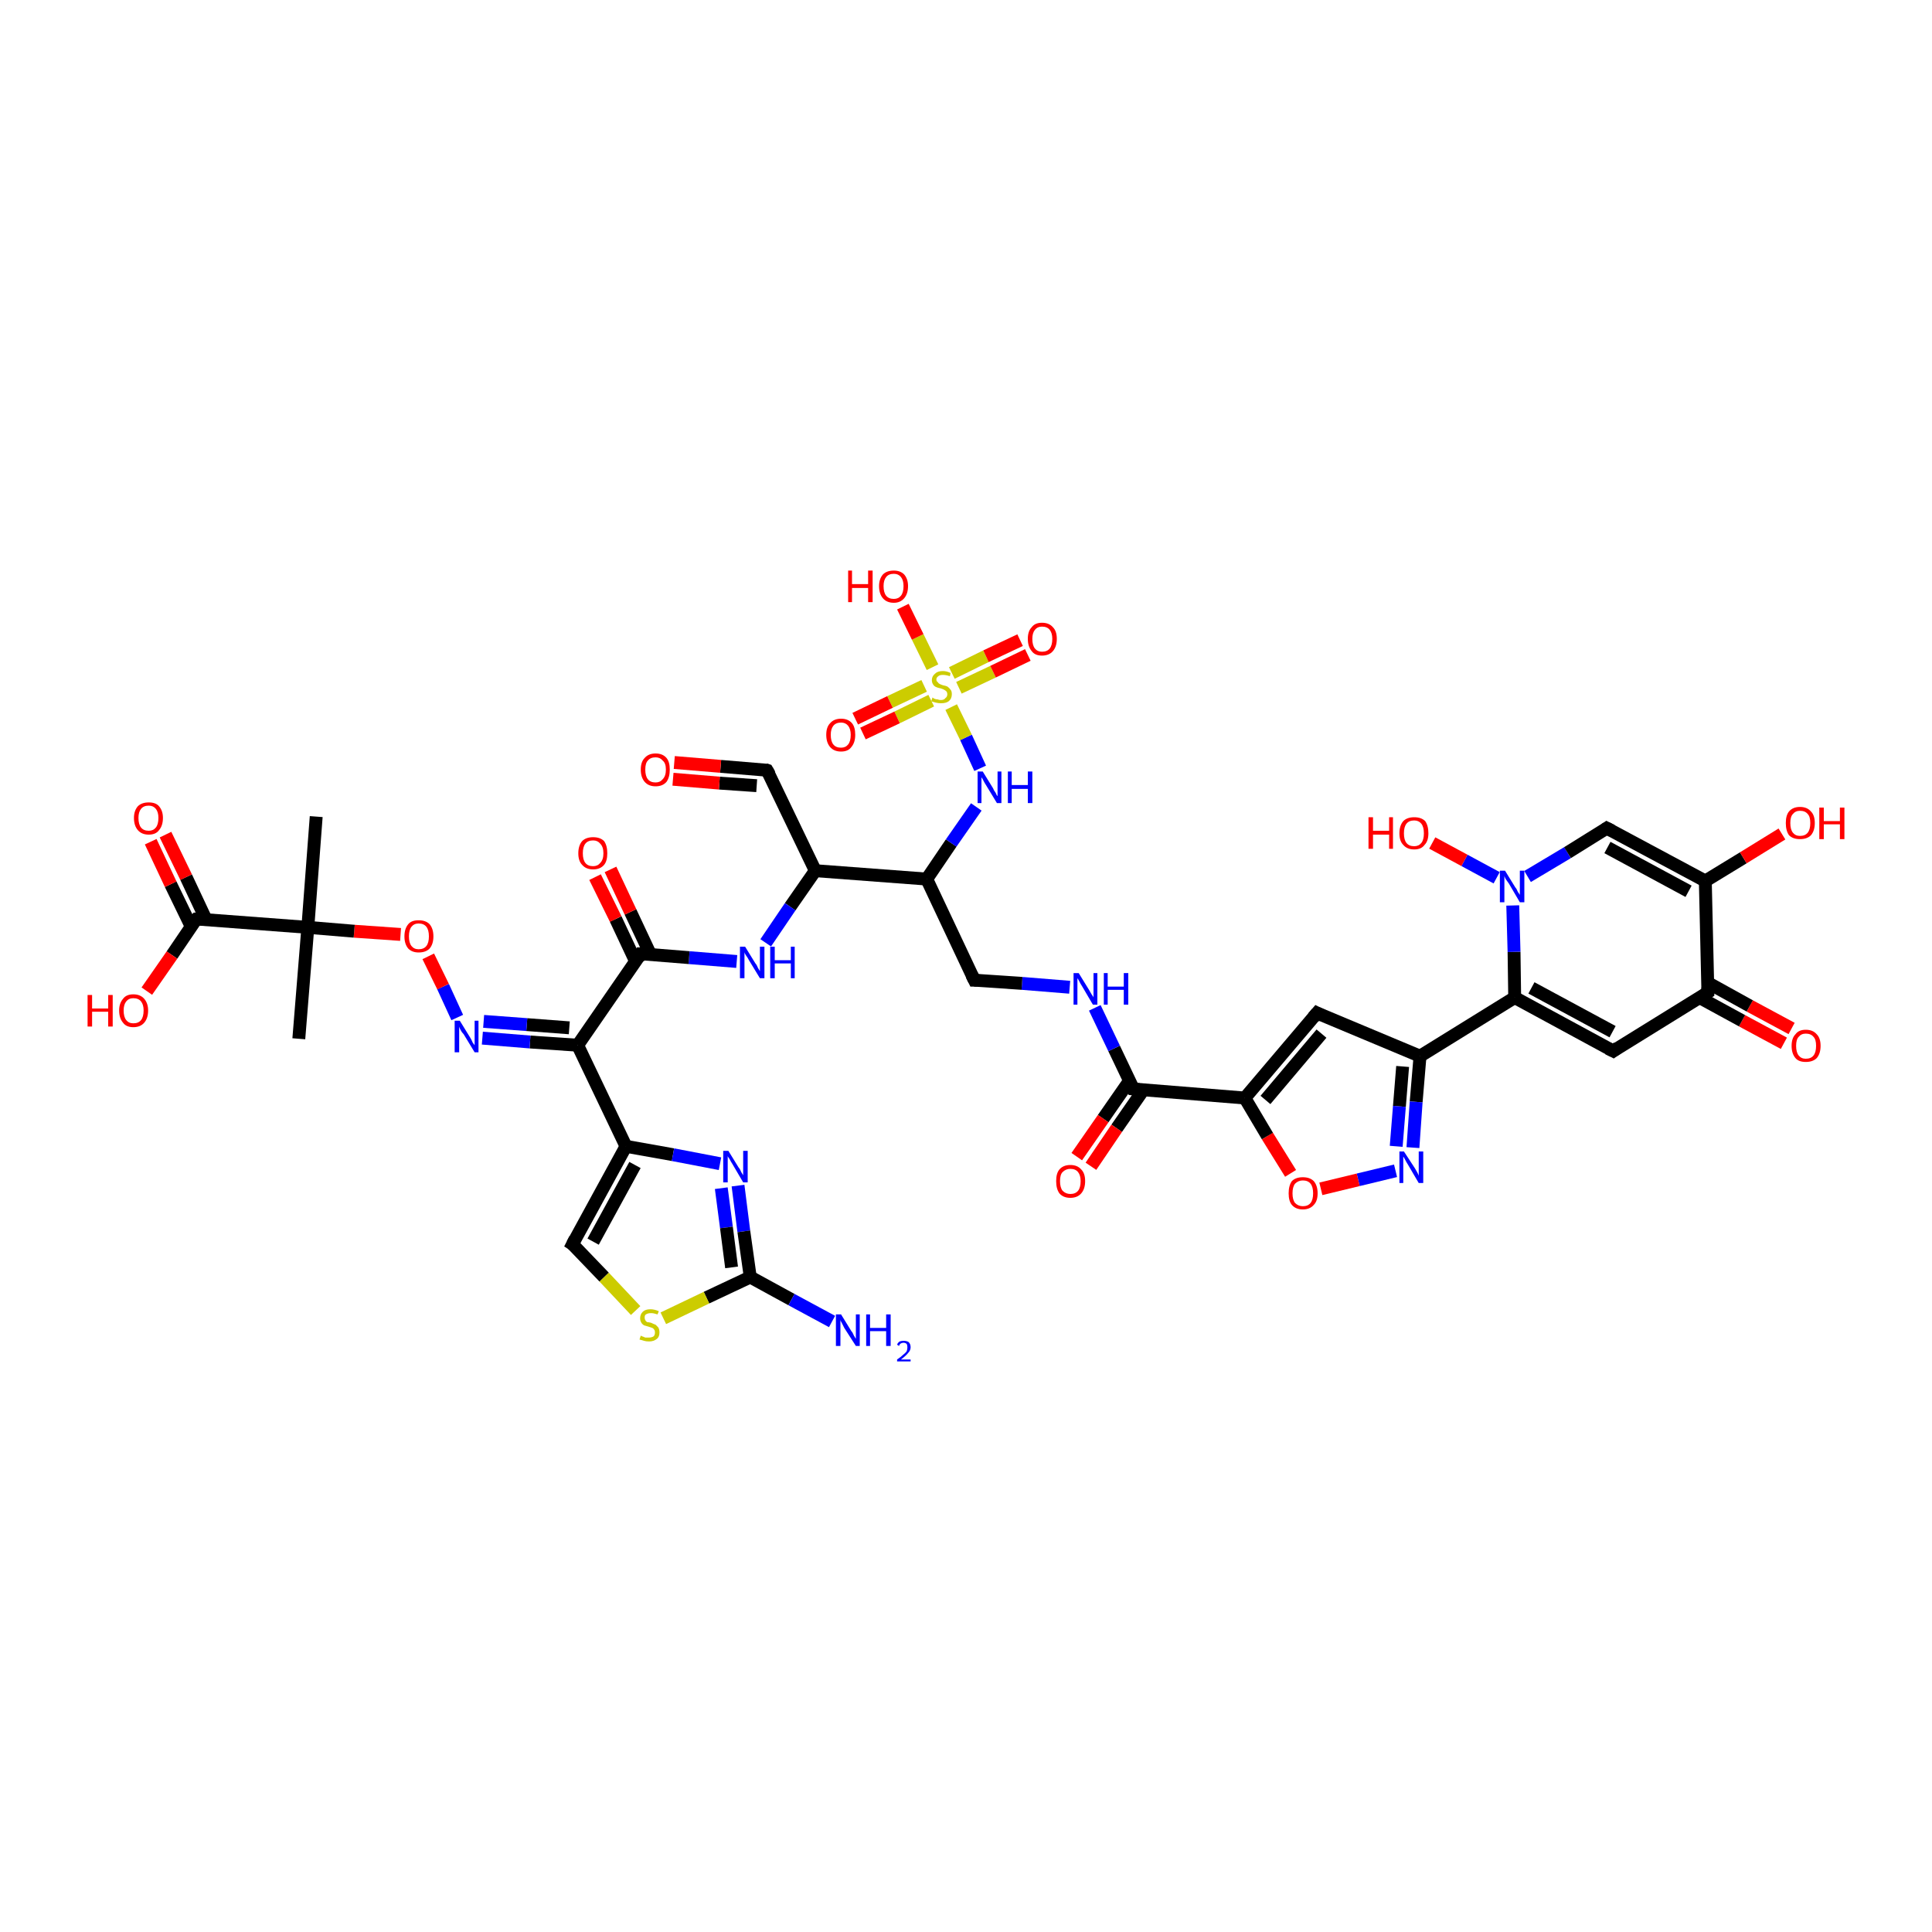 <?xml version='1.0' encoding='iso-8859-1'?>
<svg version='1.1' baseProfile='full'
              xmlns='http://www.w3.org/2000/svg'
                      xmlns:rdkit='http://www.rdkit.org/xml'
                      xmlns:xlink='http://www.w3.org/1999/xlink'
                  xml:space='preserve'
width='300px' height='300px' viewBox='0 0 300 300'>
<!-- END OF HEADER -->
<rect style='opacity:1.0;fill:#FFFFFF;stroke:none' width='300.0' height='300.0' x='0.0' y='0.0'> </rect>
<path class='bond-0 atom-0 atom-1' d='M 277.0,162.0 L 270.5,158.5' style='fill:none;fill-rule:evenodd;stroke:#FF0000;stroke-width:2.0px;stroke-linecap:butt;stroke-linejoin:miter;stroke-opacity:1' />
<path class='bond-0 atom-0 atom-1' d='M 270.5,158.5 L 263.9,154.9' style='fill:none;fill-rule:evenodd;stroke:#000000;stroke-width:2.0px;stroke-linecap:butt;stroke-linejoin:miter;stroke-opacity:1' />
<path class='bond-0 atom-0 atom-1' d='M 278.2,159.7 L 271.7,156.2' style='fill:none;fill-rule:evenodd;stroke:#FF0000;stroke-width:2.0px;stroke-linecap:butt;stroke-linejoin:miter;stroke-opacity:1' />
<path class='bond-0 atom-0 atom-1' d='M 271.7,156.2 L 265.2,152.6' style='fill:none;fill-rule:evenodd;stroke:#000000;stroke-width:2.0px;stroke-linecap:butt;stroke-linejoin:miter;stroke-opacity:1' />
<path class='bond-1 atom-1 atom-2' d='M 265.2,154.1 L 250.5,163.2' style='fill:none;fill-rule:evenodd;stroke:#000000;stroke-width:2.0px;stroke-linecap:butt;stroke-linejoin:miter;stroke-opacity:1' />
<path class='bond-2 atom-2 atom-3' d='M 250.5,163.2 L 235.2,154.9' style='fill:none;fill-rule:evenodd;stroke:#000000;stroke-width:2.0px;stroke-linecap:butt;stroke-linejoin:miter;stroke-opacity:1' />
<path class='bond-2 atom-2 atom-3' d='M 250.4,160.2 L 237.8,153.4' style='fill:none;fill-rule:evenodd;stroke:#000000;stroke-width:2.0px;stroke-linecap:butt;stroke-linejoin:miter;stroke-opacity:1' />
<path class='bond-3 atom-3 atom-4' d='M 235.2,154.9 L 235.1,147.8' style='fill:none;fill-rule:evenodd;stroke:#000000;stroke-width:2.0px;stroke-linecap:butt;stroke-linejoin:miter;stroke-opacity:1' />
<path class='bond-3 atom-3 atom-4' d='M 235.1,147.8 L 234.9,140.6' style='fill:none;fill-rule:evenodd;stroke:#0000FF;stroke-width:2.0px;stroke-linecap:butt;stroke-linejoin:miter;stroke-opacity:1' />
<path class='bond-4 atom-4 atom-5' d='M 232.4,136.3 L 227.4,133.6' style='fill:none;fill-rule:evenodd;stroke:#0000FF;stroke-width:2.0px;stroke-linecap:butt;stroke-linejoin:miter;stroke-opacity:1' />
<path class='bond-4 atom-4 atom-5' d='M 227.4,133.6 L 222.4,130.9' style='fill:none;fill-rule:evenodd;stroke:#FF0000;stroke-width:2.0px;stroke-linecap:butt;stroke-linejoin:miter;stroke-opacity:1' />
<path class='bond-5 atom-4 atom-6' d='M 237.2,136.1 L 243.4,132.4' style='fill:none;fill-rule:evenodd;stroke:#0000FF;stroke-width:2.0px;stroke-linecap:butt;stroke-linejoin:miter;stroke-opacity:1' />
<path class='bond-5 atom-4 atom-6' d='M 243.4,132.4 L 249.5,128.6' style='fill:none;fill-rule:evenodd;stroke:#000000;stroke-width:2.0px;stroke-linecap:butt;stroke-linejoin:miter;stroke-opacity:1' />
<path class='bond-6 atom-6 atom-7' d='M 249.5,128.6 L 264.8,136.8' style='fill:none;fill-rule:evenodd;stroke:#000000;stroke-width:2.0px;stroke-linecap:butt;stroke-linejoin:miter;stroke-opacity:1' />
<path class='bond-6 atom-6 atom-7' d='M 249.6,131.6 L 262.2,138.4' style='fill:none;fill-rule:evenodd;stroke:#000000;stroke-width:2.0px;stroke-linecap:butt;stroke-linejoin:miter;stroke-opacity:1' />
<path class='bond-7 atom-7 atom-8' d='M 264.8,136.8 L 270.7,133.2' style='fill:none;fill-rule:evenodd;stroke:#000000;stroke-width:2.0px;stroke-linecap:butt;stroke-linejoin:miter;stroke-opacity:1' />
<path class='bond-7 atom-7 atom-8' d='M 270.7,133.2 L 276.7,129.5' style='fill:none;fill-rule:evenodd;stroke:#FF0000;stroke-width:2.0px;stroke-linecap:butt;stroke-linejoin:miter;stroke-opacity:1' />
<path class='bond-8 atom-3 atom-9' d='M 235.2,154.9 L 220.5,164.0' style='fill:none;fill-rule:evenodd;stroke:#000000;stroke-width:2.0px;stroke-linecap:butt;stroke-linejoin:miter;stroke-opacity:1' />
<path class='bond-9 atom-9 atom-10' d='M 220.5,164.0 L 219.9,171.1' style='fill:none;fill-rule:evenodd;stroke:#000000;stroke-width:2.0px;stroke-linecap:butt;stroke-linejoin:miter;stroke-opacity:1' />
<path class='bond-9 atom-9 atom-10' d='M 219.9,171.1 L 219.4,178.2' style='fill:none;fill-rule:evenodd;stroke:#0000FF;stroke-width:2.0px;stroke-linecap:butt;stroke-linejoin:miter;stroke-opacity:1' />
<path class='bond-9 atom-9 atom-10' d='M 217.8,165.6 L 217.3,171.8' style='fill:none;fill-rule:evenodd;stroke:#000000;stroke-width:2.0px;stroke-linecap:butt;stroke-linejoin:miter;stroke-opacity:1' />
<path class='bond-9 atom-9 atom-10' d='M 217.3,171.8 L 216.8,178.0' style='fill:none;fill-rule:evenodd;stroke:#0000FF;stroke-width:2.0px;stroke-linecap:butt;stroke-linejoin:miter;stroke-opacity:1' />
<path class='bond-10 atom-10 atom-11' d='M 216.7,181.8 L 210.9,183.2' style='fill:none;fill-rule:evenodd;stroke:#0000FF;stroke-width:2.0px;stroke-linecap:butt;stroke-linejoin:miter;stroke-opacity:1' />
<path class='bond-10 atom-10 atom-11' d='M 210.9,183.2 L 205.1,184.6' style='fill:none;fill-rule:evenodd;stroke:#FF0000;stroke-width:2.0px;stroke-linecap:butt;stroke-linejoin:miter;stroke-opacity:1' />
<path class='bond-11 atom-11 atom-12' d='M 200.4,182.2 L 196.8,176.4' style='fill:none;fill-rule:evenodd;stroke:#FF0000;stroke-width:2.0px;stroke-linecap:butt;stroke-linejoin:miter;stroke-opacity:1' />
<path class='bond-11 atom-11 atom-12' d='M 196.8,176.4 L 193.3,170.5' style='fill:none;fill-rule:evenodd;stroke:#000000;stroke-width:2.0px;stroke-linecap:butt;stroke-linejoin:miter;stroke-opacity:1' />
<path class='bond-12 atom-12 atom-13' d='M 193.3,170.5 L 204.5,157.3' style='fill:none;fill-rule:evenodd;stroke:#000000;stroke-width:2.0px;stroke-linecap:butt;stroke-linejoin:miter;stroke-opacity:1' />
<path class='bond-12 atom-12 atom-13' d='M 196.5,170.8 L 205.2,160.5' style='fill:none;fill-rule:evenodd;stroke:#000000;stroke-width:2.0px;stroke-linecap:butt;stroke-linejoin:miter;stroke-opacity:1' />
<path class='bond-13 atom-12 atom-14' d='M 193.3,170.5 L 176.0,169.1' style='fill:none;fill-rule:evenodd;stroke:#000000;stroke-width:2.0px;stroke-linecap:butt;stroke-linejoin:miter;stroke-opacity:1' />
<path class='bond-14 atom-14 atom-15' d='M 175.4,167.8 L 171.3,173.7' style='fill:none;fill-rule:evenodd;stroke:#000000;stroke-width:2.0px;stroke-linecap:butt;stroke-linejoin:miter;stroke-opacity:1' />
<path class='bond-14 atom-14 atom-15' d='M 171.3,173.7 L 167.2,179.6' style='fill:none;fill-rule:evenodd;stroke:#FF0000;stroke-width:2.0px;stroke-linecap:butt;stroke-linejoin:miter;stroke-opacity:1' />
<path class='bond-14 atom-14 atom-15' d='M 177.5,169.3 L 173.4,175.2' style='fill:none;fill-rule:evenodd;stroke:#000000;stroke-width:2.0px;stroke-linecap:butt;stroke-linejoin:miter;stroke-opacity:1' />
<path class='bond-14 atom-14 atom-15' d='M 173.4,175.2 L 169.4,181.1' style='fill:none;fill-rule:evenodd;stroke:#FF0000;stroke-width:2.0px;stroke-linecap:butt;stroke-linejoin:miter;stroke-opacity:1' />
<path class='bond-15 atom-14 atom-16' d='M 176.0,169.1 L 173.0,162.8' style='fill:none;fill-rule:evenodd;stroke:#000000;stroke-width:2.0px;stroke-linecap:butt;stroke-linejoin:miter;stroke-opacity:1' />
<path class='bond-15 atom-14 atom-16' d='M 173.0,162.8 L 170.0,156.5' style='fill:none;fill-rule:evenodd;stroke:#0000FF;stroke-width:2.0px;stroke-linecap:butt;stroke-linejoin:miter;stroke-opacity:1' />
<path class='bond-16 atom-16 atom-17' d='M 166.1,153.3 L 158.7,152.7' style='fill:none;fill-rule:evenodd;stroke:#0000FF;stroke-width:2.0px;stroke-linecap:butt;stroke-linejoin:miter;stroke-opacity:1' />
<path class='bond-16 atom-16 atom-17' d='M 158.7,152.7 L 151.3,152.2' style='fill:none;fill-rule:evenodd;stroke:#000000;stroke-width:2.0px;stroke-linecap:butt;stroke-linejoin:miter;stroke-opacity:1' />
<path class='bond-17 atom-17 atom-18' d='M 151.3,152.2 L 143.9,136.5' style='fill:none;fill-rule:evenodd;stroke:#000000;stroke-width:2.0px;stroke-linecap:butt;stroke-linejoin:miter;stroke-opacity:1' />
<path class='bond-18 atom-18 atom-19' d='M 143.9,136.5 L 147.7,130.9' style='fill:none;fill-rule:evenodd;stroke:#000000;stroke-width:2.0px;stroke-linecap:butt;stroke-linejoin:miter;stroke-opacity:1' />
<path class='bond-18 atom-18 atom-19' d='M 147.7,130.9 L 151.6,125.3' style='fill:none;fill-rule:evenodd;stroke:#0000FF;stroke-width:2.0px;stroke-linecap:butt;stroke-linejoin:miter;stroke-opacity:1' />
<path class='bond-19 atom-19 atom-20' d='M 152.2,119.3 L 150.0,114.5' style='fill:none;fill-rule:evenodd;stroke:#0000FF;stroke-width:2.0px;stroke-linecap:butt;stroke-linejoin:miter;stroke-opacity:1' />
<path class='bond-19 atom-19 atom-20' d='M 150.0,114.5 L 147.7,109.8' style='fill:none;fill-rule:evenodd;stroke:#CCCC00;stroke-width:2.0px;stroke-linecap:butt;stroke-linejoin:miter;stroke-opacity:1' />
<path class='bond-20 atom-20 atom-21' d='M 148.9,106.8 L 154.2,104.3' style='fill:none;fill-rule:evenodd;stroke:#CCCC00;stroke-width:2.0px;stroke-linecap:butt;stroke-linejoin:miter;stroke-opacity:1' />
<path class='bond-20 atom-20 atom-21' d='M 154.2,104.3 L 159.6,101.7' style='fill:none;fill-rule:evenodd;stroke:#FF0000;stroke-width:2.0px;stroke-linecap:butt;stroke-linejoin:miter;stroke-opacity:1' />
<path class='bond-20 atom-20 atom-21' d='M 147.8,104.5 L 153.1,101.9' style='fill:none;fill-rule:evenodd;stroke:#CCCC00;stroke-width:2.0px;stroke-linecap:butt;stroke-linejoin:miter;stroke-opacity:1' />
<path class='bond-20 atom-20 atom-21' d='M 153.1,101.9 L 158.4,99.4' style='fill:none;fill-rule:evenodd;stroke:#FF0000;stroke-width:2.0px;stroke-linecap:butt;stroke-linejoin:miter;stroke-opacity:1' />
<path class='bond-21 atom-20 atom-22' d='M 143.5,106.5 L 138.2,109.0' style='fill:none;fill-rule:evenodd;stroke:#CCCC00;stroke-width:2.0px;stroke-linecap:butt;stroke-linejoin:miter;stroke-opacity:1' />
<path class='bond-21 atom-20 atom-22' d='M 138.2,109.0 L 132.8,111.6' style='fill:none;fill-rule:evenodd;stroke:#FF0000;stroke-width:2.0px;stroke-linecap:butt;stroke-linejoin:miter;stroke-opacity:1' />
<path class='bond-21 atom-20 atom-22' d='M 144.6,108.8 L 139.3,111.4' style='fill:none;fill-rule:evenodd;stroke:#CCCC00;stroke-width:2.0px;stroke-linecap:butt;stroke-linejoin:miter;stroke-opacity:1' />
<path class='bond-21 atom-20 atom-22' d='M 139.3,111.4 L 134.0,113.9' style='fill:none;fill-rule:evenodd;stroke:#FF0000;stroke-width:2.0px;stroke-linecap:butt;stroke-linejoin:miter;stroke-opacity:1' />
<path class='bond-22 atom-20 atom-23' d='M 144.8,103.6 L 142.5,98.9' style='fill:none;fill-rule:evenodd;stroke:#CCCC00;stroke-width:2.0px;stroke-linecap:butt;stroke-linejoin:miter;stroke-opacity:1' />
<path class='bond-22 atom-20 atom-23' d='M 142.5,98.9 L 140.2,94.2' style='fill:none;fill-rule:evenodd;stroke:#FF0000;stroke-width:2.0px;stroke-linecap:butt;stroke-linejoin:miter;stroke-opacity:1' />
<path class='bond-23 atom-18 atom-24' d='M 143.9,136.5 L 126.6,135.2' style='fill:none;fill-rule:evenodd;stroke:#000000;stroke-width:2.0px;stroke-linecap:butt;stroke-linejoin:miter;stroke-opacity:1' />
<path class='bond-24 atom-24 atom-25' d='M 126.6,135.2 L 119.1,119.6' style='fill:none;fill-rule:evenodd;stroke:#000000;stroke-width:2.0px;stroke-linecap:butt;stroke-linejoin:miter;stroke-opacity:1' />
<path class='bond-25 atom-25 atom-26' d='M 119.1,119.6 L 111.9,119.0' style='fill:none;fill-rule:evenodd;stroke:#000000;stroke-width:2.0px;stroke-linecap:butt;stroke-linejoin:miter;stroke-opacity:1' />
<path class='bond-25 atom-25 atom-26' d='M 111.9,119.0 L 104.7,118.4' style='fill:none;fill-rule:evenodd;stroke:#FF0000;stroke-width:2.0px;stroke-linecap:butt;stroke-linejoin:miter;stroke-opacity:1' />
<path class='bond-25 atom-25 atom-26' d='M 117.5,122.0 L 111.7,121.6' style='fill:none;fill-rule:evenodd;stroke:#000000;stroke-width:2.0px;stroke-linecap:butt;stroke-linejoin:miter;stroke-opacity:1' />
<path class='bond-25 atom-25 atom-26' d='M 111.7,121.6 L 104.5,121.0' style='fill:none;fill-rule:evenodd;stroke:#FF0000;stroke-width:2.0px;stroke-linecap:butt;stroke-linejoin:miter;stroke-opacity:1' />
<path class='bond-26 atom-24 atom-27' d='M 126.6,135.2 L 122.7,140.8' style='fill:none;fill-rule:evenodd;stroke:#000000;stroke-width:2.0px;stroke-linecap:butt;stroke-linejoin:miter;stroke-opacity:1' />
<path class='bond-26 atom-24 atom-27' d='M 122.7,140.8 L 118.9,146.4' style='fill:none;fill-rule:evenodd;stroke:#0000FF;stroke-width:2.0px;stroke-linecap:butt;stroke-linejoin:miter;stroke-opacity:1' />
<path class='bond-27 atom-27 atom-28' d='M 114.4,149.3 L 107.0,148.7' style='fill:none;fill-rule:evenodd;stroke:#0000FF;stroke-width:2.0px;stroke-linecap:butt;stroke-linejoin:miter;stroke-opacity:1' />
<path class='bond-27 atom-27 atom-28' d='M 107.0,148.7 L 99.5,148.1' style='fill:none;fill-rule:evenodd;stroke:#000000;stroke-width:2.0px;stroke-linecap:butt;stroke-linejoin:miter;stroke-opacity:1' />
<path class='bond-28 atom-28 atom-29' d='M 101.0,148.2 L 97.9,141.6' style='fill:none;fill-rule:evenodd;stroke:#000000;stroke-width:2.0px;stroke-linecap:butt;stroke-linejoin:miter;stroke-opacity:1' />
<path class='bond-28 atom-28 atom-29' d='M 97.9,141.6 L 94.8,135.0' style='fill:none;fill-rule:evenodd;stroke:#FF0000;stroke-width:2.0px;stroke-linecap:butt;stroke-linejoin:miter;stroke-opacity:1' />
<path class='bond-28 atom-28 atom-29' d='M 98.7,149.3 L 95.6,142.7' style='fill:none;fill-rule:evenodd;stroke:#000000;stroke-width:2.0px;stroke-linecap:butt;stroke-linejoin:miter;stroke-opacity:1' />
<path class='bond-28 atom-28 atom-29' d='M 95.6,142.7 L 92.4,136.2' style='fill:none;fill-rule:evenodd;stroke:#FF0000;stroke-width:2.0px;stroke-linecap:butt;stroke-linejoin:miter;stroke-opacity:1' />
<path class='bond-29 atom-28 atom-30' d='M 99.5,148.1 L 89.7,162.3' style='fill:none;fill-rule:evenodd;stroke:#000000;stroke-width:2.0px;stroke-linecap:butt;stroke-linejoin:miter;stroke-opacity:1' />
<path class='bond-30 atom-30 atom-31' d='M 89.7,162.3 L 82.3,161.8' style='fill:none;fill-rule:evenodd;stroke:#000000;stroke-width:2.0px;stroke-linecap:butt;stroke-linejoin:miter;stroke-opacity:1' />
<path class='bond-30 atom-30 atom-31' d='M 82.3,161.8 L 74.9,161.2' style='fill:none;fill-rule:evenodd;stroke:#0000FF;stroke-width:2.0px;stroke-linecap:butt;stroke-linejoin:miter;stroke-opacity:1' />
<path class='bond-30 atom-30 atom-31' d='M 88.4,159.6 L 81.8,159.1' style='fill:none;fill-rule:evenodd;stroke:#000000;stroke-width:2.0px;stroke-linecap:butt;stroke-linejoin:miter;stroke-opacity:1' />
<path class='bond-30 atom-30 atom-31' d='M 81.8,159.1 L 75.1,158.6' style='fill:none;fill-rule:evenodd;stroke:#0000FF;stroke-width:2.0px;stroke-linecap:butt;stroke-linejoin:miter;stroke-opacity:1' />
<path class='bond-31 atom-31 atom-32' d='M 71.0,158.0 L 68.8,153.2' style='fill:none;fill-rule:evenodd;stroke:#0000FF;stroke-width:2.0px;stroke-linecap:butt;stroke-linejoin:miter;stroke-opacity:1' />
<path class='bond-31 atom-31 atom-32' d='M 68.8,153.2 L 66.5,148.5' style='fill:none;fill-rule:evenodd;stroke:#FF0000;stroke-width:2.0px;stroke-linecap:butt;stroke-linejoin:miter;stroke-opacity:1' />
<path class='bond-32 atom-32 atom-33' d='M 62.2,145.1 L 55.0,144.6' style='fill:none;fill-rule:evenodd;stroke:#FF0000;stroke-width:2.0px;stroke-linecap:butt;stroke-linejoin:miter;stroke-opacity:1' />
<path class='bond-32 atom-32 atom-33' d='M 55.0,144.6 L 47.8,144.0' style='fill:none;fill-rule:evenodd;stroke:#000000;stroke-width:2.0px;stroke-linecap:butt;stroke-linejoin:miter;stroke-opacity:1' />
<path class='bond-33 atom-33 atom-34' d='M 47.8,144.0 L 30.5,142.7' style='fill:none;fill-rule:evenodd;stroke:#000000;stroke-width:2.0px;stroke-linecap:butt;stroke-linejoin:miter;stroke-opacity:1' />
<path class='bond-34 atom-34 atom-35' d='M 32.0,142.8 L 28.9,136.2' style='fill:none;fill-rule:evenodd;stroke:#000000;stroke-width:2.0px;stroke-linecap:butt;stroke-linejoin:miter;stroke-opacity:1' />
<path class='bond-34 atom-34 atom-35' d='M 28.9,136.2 L 25.7,129.6' style='fill:none;fill-rule:evenodd;stroke:#FF0000;stroke-width:2.0px;stroke-linecap:butt;stroke-linejoin:miter;stroke-opacity:1' />
<path class='bond-34 atom-34 atom-35' d='M 29.7,143.9 L 26.5,137.3' style='fill:none;fill-rule:evenodd;stroke:#000000;stroke-width:2.0px;stroke-linecap:butt;stroke-linejoin:miter;stroke-opacity:1' />
<path class='bond-34 atom-34 atom-35' d='M 26.5,137.3 L 23.4,130.7' style='fill:none;fill-rule:evenodd;stroke:#FF0000;stroke-width:2.0px;stroke-linecap:butt;stroke-linejoin:miter;stroke-opacity:1' />
<path class='bond-35 atom-34 atom-36' d='M 30.5,142.7 L 26.7,148.3' style='fill:none;fill-rule:evenodd;stroke:#000000;stroke-width:2.0px;stroke-linecap:butt;stroke-linejoin:miter;stroke-opacity:1' />
<path class='bond-35 atom-34 atom-36' d='M 26.7,148.3 L 22.8,153.9' style='fill:none;fill-rule:evenodd;stroke:#FF0000;stroke-width:2.0px;stroke-linecap:butt;stroke-linejoin:miter;stroke-opacity:1' />
<path class='bond-36 atom-33 atom-37' d='M 47.8,144.0 L 49.1,126.8' style='fill:none;fill-rule:evenodd;stroke:#000000;stroke-width:2.0px;stroke-linecap:butt;stroke-linejoin:miter;stroke-opacity:1' />
<path class='bond-37 atom-33 atom-38' d='M 47.8,144.0 L 46.4,161.3' style='fill:none;fill-rule:evenodd;stroke:#000000;stroke-width:2.0px;stroke-linecap:butt;stroke-linejoin:miter;stroke-opacity:1' />
<path class='bond-38 atom-30 atom-39' d='M 89.7,162.3 L 97.2,178.0' style='fill:none;fill-rule:evenodd;stroke:#000000;stroke-width:2.0px;stroke-linecap:butt;stroke-linejoin:miter;stroke-opacity:1' />
<path class='bond-39 atom-39 atom-40' d='M 97.2,178.0 L 104.5,179.3' style='fill:none;fill-rule:evenodd;stroke:#000000;stroke-width:2.0px;stroke-linecap:butt;stroke-linejoin:miter;stroke-opacity:1' />
<path class='bond-39 atom-39 atom-40' d='M 104.5,179.3 L 111.8,180.7' style='fill:none;fill-rule:evenodd;stroke:#0000FF;stroke-width:2.0px;stroke-linecap:butt;stroke-linejoin:miter;stroke-opacity:1' />
<path class='bond-40 atom-40 atom-41' d='M 114.6,184.1 L 115.5,191.2' style='fill:none;fill-rule:evenodd;stroke:#0000FF;stroke-width:2.0px;stroke-linecap:butt;stroke-linejoin:miter;stroke-opacity:1' />
<path class='bond-40 atom-40 atom-41' d='M 115.5,191.2 L 116.5,198.3' style='fill:none;fill-rule:evenodd;stroke:#000000;stroke-width:2.0px;stroke-linecap:butt;stroke-linejoin:miter;stroke-opacity:1' />
<path class='bond-40 atom-40 atom-41' d='M 112.0,184.5 L 112.8,190.6' style='fill:none;fill-rule:evenodd;stroke:#0000FF;stroke-width:2.0px;stroke-linecap:butt;stroke-linejoin:miter;stroke-opacity:1' />
<path class='bond-40 atom-40 atom-41' d='M 112.8,190.6 L 113.6,196.8' style='fill:none;fill-rule:evenodd;stroke:#000000;stroke-width:2.0px;stroke-linecap:butt;stroke-linejoin:miter;stroke-opacity:1' />
<path class='bond-41 atom-41 atom-42' d='M 116.5,198.3 L 109.7,201.5' style='fill:none;fill-rule:evenodd;stroke:#000000;stroke-width:2.0px;stroke-linecap:butt;stroke-linejoin:miter;stroke-opacity:1' />
<path class='bond-41 atom-41 atom-42' d='M 109.7,201.5 L 103.0,204.7' style='fill:none;fill-rule:evenodd;stroke:#CCCC00;stroke-width:2.0px;stroke-linecap:butt;stroke-linejoin:miter;stroke-opacity:1' />
<path class='bond-42 atom-42 atom-43' d='M 98.7,203.5 L 93.8,198.3' style='fill:none;fill-rule:evenodd;stroke:#CCCC00;stroke-width:2.0px;stroke-linecap:butt;stroke-linejoin:miter;stroke-opacity:1' />
<path class='bond-42 atom-42 atom-43' d='M 93.8,198.3 L 88.9,193.2' style='fill:none;fill-rule:evenodd;stroke:#000000;stroke-width:2.0px;stroke-linecap:butt;stroke-linejoin:miter;stroke-opacity:1' />
<path class='bond-43 atom-41 atom-44' d='M 116.5,198.3 L 122.9,201.8' style='fill:none;fill-rule:evenodd;stroke:#000000;stroke-width:2.0px;stroke-linecap:butt;stroke-linejoin:miter;stroke-opacity:1' />
<path class='bond-43 atom-41 atom-44' d='M 122.9,201.8 L 129.2,205.2' style='fill:none;fill-rule:evenodd;stroke:#0000FF;stroke-width:2.0px;stroke-linecap:butt;stroke-linejoin:miter;stroke-opacity:1' />
<path class='bond-44 atom-7 atom-1' d='M 264.8,136.8 L 265.2,154.1' style='fill:none;fill-rule:evenodd;stroke:#000000;stroke-width:2.0px;stroke-linecap:butt;stroke-linejoin:miter;stroke-opacity:1' />
<path class='bond-45 atom-13 atom-9' d='M 204.5,157.3 L 220.5,164.0' style='fill:none;fill-rule:evenodd;stroke:#000000;stroke-width:2.0px;stroke-linecap:butt;stroke-linejoin:miter;stroke-opacity:1' />
<path class='bond-46 atom-43 atom-39' d='M 88.9,193.2 L 97.2,178.0' style='fill:none;fill-rule:evenodd;stroke:#000000;stroke-width:2.0px;stroke-linecap:butt;stroke-linejoin:miter;stroke-opacity:1' />
<path class='bond-46 atom-43 atom-39' d='M 92.1,192.8 L 98.6,180.9' style='fill:none;fill-rule:evenodd;stroke:#000000;stroke-width:2.0px;stroke-linecap:butt;stroke-linejoin:miter;stroke-opacity:1' />
<path d='M 264.5,154.6 L 265.2,154.1 L 265.2,153.3' style='fill:none;stroke:#000000;stroke-width:2.0px;stroke-linecap:butt;stroke-linejoin:miter;stroke-opacity:1;' />
<path d='M 251.2,162.7 L 250.5,163.2 L 249.7,162.8' style='fill:none;stroke:#000000;stroke-width:2.0px;stroke-linecap:butt;stroke-linejoin:miter;stroke-opacity:1;' />
<path d='M 249.2,128.8 L 249.5,128.6 L 250.3,129.0' style='fill:none;stroke:#000000;stroke-width:2.0px;stroke-linecap:butt;stroke-linejoin:miter;stroke-opacity:1;' />
<path d='M 203.9,158.0 L 204.5,157.3 L 205.3,157.7' style='fill:none;stroke:#000000;stroke-width:2.0px;stroke-linecap:butt;stroke-linejoin:miter;stroke-opacity:1;' />
<path d='M 176.9,169.2 L 176.0,169.1 L 175.9,168.8' style='fill:none;stroke:#000000;stroke-width:2.0px;stroke-linecap:butt;stroke-linejoin:miter;stroke-opacity:1;' />
<path d='M 151.7,152.2 L 151.3,152.2 L 150.9,151.4' style='fill:none;stroke:#000000;stroke-width:2.0px;stroke-linecap:butt;stroke-linejoin:miter;stroke-opacity:1;' />
<path d='M 119.5,120.3 L 119.1,119.6 L 118.8,119.5' style='fill:none;stroke:#000000;stroke-width:2.0px;stroke-linecap:butt;stroke-linejoin:miter;stroke-opacity:1;' />
<path d='M 99.9,148.1 L 99.5,148.1 L 99.1,148.8' style='fill:none;stroke:#000000;stroke-width:2.0px;stroke-linecap:butt;stroke-linejoin:miter;stroke-opacity:1;' />
<path d='M 31.4,142.7 L 30.5,142.7 L 30.3,142.9' style='fill:none;stroke:#000000;stroke-width:2.0px;stroke-linecap:butt;stroke-linejoin:miter;stroke-opacity:1;' />
<path d='M 89.2,193.4 L 88.9,193.2 L 89.3,192.4' style='fill:none;stroke:#000000;stroke-width:2.0px;stroke-linecap:butt;stroke-linejoin:miter;stroke-opacity:1;' />
<path class='atom-0' d='M 278.2 162.4
Q 278.2 161.2, 278.8 160.6
Q 279.3 159.9, 280.4 159.9
Q 281.5 159.9, 282.1 160.6
Q 282.7 161.2, 282.7 162.4
Q 282.7 163.6, 282.1 164.3
Q 281.5 164.9, 280.4 164.9
Q 279.3 164.9, 278.8 164.3
Q 278.2 163.6, 278.2 162.4
M 280.4 164.4
Q 281.2 164.4, 281.6 163.9
Q 282.0 163.4, 282.0 162.4
Q 282.0 161.4, 281.6 161.0
Q 281.2 160.5, 280.4 160.5
Q 279.7 160.5, 279.3 161.0
Q 278.9 161.4, 278.9 162.4
Q 278.9 163.4, 279.3 163.9
Q 279.7 164.4, 280.4 164.4
' fill='#FF0000'/>
<path class='atom-4' d='M 233.7 135.2
L 235.3 137.8
Q 235.5 138.0, 235.7 138.5
Q 236.0 138.9, 236.0 139.0
L 236.0 135.2
L 236.7 135.2
L 236.7 140.1
L 236.0 140.1
L 234.3 137.2
Q 234.1 136.9, 233.8 136.5
Q 233.6 136.1, 233.6 136.0
L 233.6 140.1
L 232.9 140.1
L 232.9 135.2
L 233.7 135.2
' fill='#0000FF'/>
<path class='atom-5' d='M 212.5 126.9
L 213.2 126.9
L 213.2 129.0
L 215.7 129.0
L 215.7 126.9
L 216.3 126.9
L 216.3 131.8
L 215.7 131.8
L 215.7 129.6
L 213.2 129.6
L 213.2 131.8
L 212.5 131.8
L 212.5 126.9
' fill='#FF0000'/>
<path class='atom-5' d='M 217.3 129.4
Q 217.3 128.2, 217.9 127.5
Q 218.5 126.9, 219.6 126.9
Q 220.7 126.9, 221.3 127.5
Q 221.8 128.2, 221.8 129.4
Q 221.8 130.6, 221.2 131.2
Q 220.7 131.9, 219.6 131.9
Q 218.5 131.9, 217.9 131.2
Q 217.3 130.6, 217.3 129.4
M 219.6 131.4
Q 220.3 131.4, 220.7 130.9
Q 221.1 130.4, 221.1 129.4
Q 221.1 128.4, 220.7 127.9
Q 220.3 127.4, 219.6 127.4
Q 218.8 127.4, 218.4 127.9
Q 218.0 128.4, 218.0 129.4
Q 218.0 130.4, 218.4 130.9
Q 218.8 131.4, 219.6 131.4
' fill='#FF0000'/>
<path class='atom-8' d='M 277.3 127.8
Q 277.3 126.6, 277.8 126.0
Q 278.4 125.3, 279.5 125.3
Q 280.6 125.3, 281.2 126.0
Q 281.8 126.6, 281.8 127.8
Q 281.8 129.0, 281.2 129.7
Q 280.6 130.3, 279.5 130.3
Q 278.4 130.3, 277.8 129.7
Q 277.3 129.0, 277.3 127.8
M 279.5 129.8
Q 280.3 129.8, 280.7 129.3
Q 281.1 128.8, 281.1 127.8
Q 281.1 126.8, 280.7 126.4
Q 280.3 125.9, 279.5 125.9
Q 278.8 125.9, 278.4 126.4
Q 278.0 126.8, 278.0 127.8
Q 278.0 128.8, 278.4 129.3
Q 278.8 129.8, 279.5 129.8
' fill='#FF0000'/>
<path class='atom-8' d='M 282.5 125.4
L 283.2 125.4
L 283.2 127.5
L 285.7 127.5
L 285.7 125.4
L 286.4 125.4
L 286.4 130.3
L 285.7 130.3
L 285.7 128.0
L 283.2 128.0
L 283.2 130.3
L 282.5 130.3
L 282.5 125.4
' fill='#FF0000'/>
<path class='atom-10' d='M 218.0 178.8
L 219.7 181.4
Q 219.8 181.6, 220.1 182.1
Q 220.3 182.5, 220.3 182.6
L 220.3 178.8
L 221.0 178.8
L 221.0 183.7
L 220.3 183.7
L 218.6 180.8
Q 218.4 180.5, 218.2 180.1
Q 218.0 179.7, 217.9 179.6
L 217.9 183.7
L 217.3 183.7
L 217.3 178.8
L 218.0 178.8
' fill='#0000FF'/>
<path class='atom-11' d='M 200.1 185.3
Q 200.1 184.1, 200.6 183.4
Q 201.2 182.8, 202.3 182.8
Q 203.4 182.8, 204.0 183.4
Q 204.6 184.1, 204.6 185.3
Q 204.6 186.5, 204.0 187.1
Q 203.4 187.8, 202.3 187.8
Q 201.2 187.8, 200.6 187.1
Q 200.1 186.5, 200.1 185.3
M 202.3 187.3
Q 203.1 187.3, 203.5 186.8
Q 203.9 186.3, 203.9 185.3
Q 203.9 184.3, 203.5 183.8
Q 203.1 183.3, 202.3 183.3
Q 201.6 183.3, 201.1 183.8
Q 200.7 184.3, 200.7 185.3
Q 200.7 186.3, 201.1 186.8
Q 201.6 187.3, 202.3 187.3
' fill='#FF0000'/>
<path class='atom-15' d='M 164.0 183.4
Q 164.0 182.2, 164.5 181.6
Q 165.1 180.9, 166.2 180.9
Q 167.3 180.9, 167.9 181.6
Q 168.5 182.2, 168.5 183.4
Q 168.5 184.6, 167.9 185.3
Q 167.3 186.0, 166.2 186.0
Q 165.1 186.0, 164.5 185.3
Q 164.0 184.6, 164.0 183.4
M 166.2 185.4
Q 167.0 185.4, 167.4 184.9
Q 167.8 184.4, 167.8 183.4
Q 167.8 182.5, 167.4 182.0
Q 167.0 181.5, 166.2 181.5
Q 165.5 181.5, 165.0 182.0
Q 164.6 182.4, 164.6 183.4
Q 164.6 184.4, 165.0 184.9
Q 165.5 185.4, 166.2 185.4
' fill='#FF0000'/>
<path class='atom-16' d='M 167.5 151.1
L 169.1 153.7
Q 169.2 153.9, 169.5 154.4
Q 169.8 154.8, 169.8 154.9
L 169.8 151.1
L 170.4 151.1
L 170.4 156.0
L 169.7 156.0
L 168.0 153.1
Q 167.8 152.8, 167.6 152.4
Q 167.4 152.0, 167.3 151.9
L 167.3 156.0
L 166.7 156.0
L 166.7 151.1
L 167.5 151.1
' fill='#0000FF'/>
<path class='atom-16' d='M 171.4 151.1
L 172.0 151.1
L 172.0 153.2
L 174.5 153.2
L 174.5 151.1
L 175.2 151.1
L 175.2 156.0
L 174.5 156.0
L 174.5 153.7
L 172.0 153.7
L 172.0 156.0
L 171.4 156.0
L 171.4 151.1
' fill='#0000FF'/>
<path class='atom-19' d='M 152.6 119.8
L 154.2 122.4
Q 154.3 122.7, 154.6 123.1
Q 154.8 123.6, 154.9 123.6
L 154.9 119.8
L 155.5 119.8
L 155.5 124.7
L 154.8 124.7
L 153.1 121.9
Q 152.9 121.6, 152.7 121.2
Q 152.5 120.8, 152.4 120.7
L 152.4 124.7
L 151.8 124.7
L 151.8 119.8
L 152.6 119.8
' fill='#0000FF'/>
<path class='atom-19' d='M 156.5 119.8
L 157.1 119.8
L 157.1 121.9
L 159.6 121.9
L 159.6 119.8
L 160.3 119.8
L 160.3 124.7
L 159.6 124.7
L 159.6 122.5
L 157.1 122.5
L 157.1 124.7
L 156.5 124.7
L 156.5 119.8
' fill='#0000FF'/>
<path class='atom-20' d='M 144.8 108.3
Q 144.9 108.4, 145.1 108.5
Q 145.3 108.6, 145.6 108.6
Q 145.8 108.7, 146.1 108.7
Q 146.6 108.7, 146.8 108.4
Q 147.1 108.2, 147.1 107.8
Q 147.1 107.6, 147.0 107.4
Q 146.8 107.2, 146.6 107.1
Q 146.4 107.0, 146.1 106.9
Q 145.6 106.8, 145.4 106.7
Q 145.1 106.6, 144.9 106.3
Q 144.7 106.0, 144.7 105.6
Q 144.7 105.0, 145.2 104.6
Q 145.6 104.2, 146.4 104.2
Q 147.0 104.2, 147.6 104.5
L 147.5 105.0
Q 146.9 104.8, 146.4 104.8
Q 145.9 104.8, 145.7 105.0
Q 145.4 105.2, 145.4 105.5
Q 145.4 105.8, 145.6 105.9
Q 145.7 106.1, 145.9 106.2
Q 146.1 106.3, 146.4 106.4
Q 146.9 106.5, 147.1 106.6
Q 147.4 106.8, 147.6 107.1
Q 147.8 107.3, 147.8 107.8
Q 147.8 108.5, 147.3 108.9
Q 146.9 109.2, 146.1 109.2
Q 145.7 109.2, 145.3 109.1
Q 145.0 109.0, 144.6 108.9
L 144.8 108.3
' fill='#CCCC00'/>
<path class='atom-21' d='M 159.6 99.2
Q 159.6 98.0, 160.2 97.4
Q 160.7 96.7, 161.8 96.7
Q 162.9 96.7, 163.5 97.4
Q 164.1 98.0, 164.1 99.2
Q 164.1 100.4, 163.5 101.1
Q 162.9 101.8, 161.8 101.8
Q 160.7 101.8, 160.2 101.1
Q 159.6 100.4, 159.6 99.2
M 161.8 101.2
Q 162.6 101.2, 163.0 100.7
Q 163.4 100.2, 163.4 99.2
Q 163.4 98.3, 163.0 97.8
Q 162.6 97.3, 161.8 97.3
Q 161.1 97.3, 160.7 97.8
Q 160.3 98.3, 160.3 99.2
Q 160.3 100.2, 160.7 100.7
Q 161.1 101.2, 161.8 101.2
' fill='#FF0000'/>
<path class='atom-22' d='M 128.3 114.1
Q 128.3 112.9, 128.9 112.3
Q 129.5 111.6, 130.6 111.6
Q 131.7 111.6, 132.3 112.3
Q 132.8 112.9, 132.8 114.1
Q 132.8 115.3, 132.2 116.0
Q 131.7 116.7, 130.6 116.7
Q 129.5 116.7, 128.9 116.0
Q 128.3 115.3, 128.3 114.1
M 130.6 116.1
Q 131.3 116.1, 131.7 115.6
Q 132.1 115.1, 132.1 114.1
Q 132.1 113.2, 131.7 112.7
Q 131.3 112.2, 130.6 112.2
Q 129.8 112.2, 129.4 112.7
Q 129.0 113.2, 129.0 114.1
Q 129.0 115.1, 129.4 115.6
Q 129.8 116.1, 130.6 116.1
' fill='#FF0000'/>
<path class='atom-23' d='M 131.7 88.6
L 132.3 88.6
L 132.3 90.7
L 134.8 90.7
L 134.8 88.6
L 135.5 88.6
L 135.5 93.5
L 134.8 93.5
L 134.8 91.3
L 132.3 91.3
L 132.3 93.5
L 131.7 93.5
L 131.7 88.6
' fill='#FF0000'/>
<path class='atom-23' d='M 136.5 91.0
Q 136.5 89.9, 137.1 89.2
Q 137.7 88.6, 138.8 88.6
Q 139.8 88.6, 140.4 89.2
Q 141.0 89.9, 141.0 91.0
Q 141.0 92.2, 140.4 92.9
Q 139.8 93.6, 138.8 93.6
Q 137.7 93.6, 137.1 92.9
Q 136.5 92.2, 136.5 91.0
M 138.8 93.0
Q 139.5 93.0, 139.9 92.5
Q 140.3 92.0, 140.3 91.0
Q 140.3 90.1, 139.9 89.6
Q 139.5 89.1, 138.8 89.1
Q 138.0 89.1, 137.6 89.6
Q 137.2 90.1, 137.2 91.0
Q 137.2 92.0, 137.6 92.5
Q 138.0 93.0, 138.8 93.0
' fill='#FF0000'/>
<path class='atom-26' d='M 99.5 119.5
Q 99.5 118.3, 100.1 117.7
Q 100.7 117.0, 101.8 117.0
Q 102.9 117.0, 103.5 117.7
Q 104.0 118.3, 104.0 119.5
Q 104.0 120.7, 103.5 121.4
Q 102.9 122.1, 101.8 122.1
Q 100.7 122.1, 100.1 121.4
Q 99.5 120.7, 99.5 119.5
M 101.8 121.5
Q 102.5 121.5, 102.9 121.0
Q 103.4 120.5, 103.4 119.5
Q 103.4 118.5, 102.9 118.1
Q 102.5 117.6, 101.8 117.6
Q 101.0 117.6, 100.6 118.1
Q 100.2 118.5, 100.2 119.5
Q 100.2 120.5, 100.6 121.0
Q 101.0 121.5, 101.8 121.5
' fill='#FF0000'/>
<path class='atom-27' d='M 115.7 147.0
L 117.3 149.6
Q 117.5 149.8, 117.7 150.3
Q 118.0 150.8, 118.0 150.8
L 118.0 147.0
L 118.7 147.0
L 118.7 151.9
L 118.0 151.9
L 116.3 149.1
Q 116.1 148.7, 115.8 148.3
Q 115.6 148.0, 115.6 147.8
L 115.6 151.9
L 114.9 151.9
L 114.9 147.0
L 115.7 147.0
' fill='#0000FF'/>
<path class='atom-27' d='M 119.6 147.0
L 120.3 147.0
L 120.3 149.1
L 122.8 149.1
L 122.8 147.0
L 123.4 147.0
L 123.4 151.9
L 122.8 151.9
L 122.8 149.6
L 120.3 149.6
L 120.3 151.9
L 119.6 151.9
L 119.6 147.0
' fill='#0000FF'/>
<path class='atom-29' d='M 89.8 132.5
Q 89.8 131.3, 90.4 130.6
Q 91.0 130.0, 92.1 130.0
Q 93.2 130.0, 93.8 130.6
Q 94.3 131.3, 94.3 132.5
Q 94.3 133.7, 93.8 134.3
Q 93.2 135.0, 92.1 135.0
Q 91.0 135.0, 90.4 134.3
Q 89.8 133.7, 89.8 132.5
M 92.1 134.5
Q 92.8 134.5, 93.2 134.0
Q 93.7 133.5, 93.7 132.5
Q 93.7 131.5, 93.2 131.0
Q 92.8 130.5, 92.1 130.5
Q 91.3 130.5, 90.9 131.0
Q 90.5 131.5, 90.5 132.5
Q 90.5 133.5, 90.9 134.0
Q 91.3 134.5, 92.1 134.5
' fill='#FF0000'/>
<path class='atom-31' d='M 71.4 158.5
L 73.0 161.1
Q 73.2 161.4, 73.4 161.9
Q 73.7 162.3, 73.7 162.3
L 73.7 158.5
L 74.3 158.5
L 74.3 163.4
L 73.7 163.4
L 72.0 160.6
Q 71.7 160.3, 71.5 159.9
Q 71.3 159.5, 71.3 159.4
L 71.3 163.4
L 70.6 163.4
L 70.6 158.5
L 71.4 158.5
' fill='#0000FF'/>
<path class='atom-32' d='M 62.8 145.4
Q 62.8 144.2, 63.4 143.5
Q 63.9 142.9, 65.0 142.9
Q 66.1 142.9, 66.7 143.5
Q 67.3 144.2, 67.3 145.4
Q 67.3 146.6, 66.7 147.3
Q 66.1 147.9, 65.0 147.9
Q 64.0 147.9, 63.4 147.3
Q 62.8 146.6, 62.8 145.4
M 65.0 147.4
Q 65.8 147.4, 66.2 146.9
Q 66.6 146.4, 66.6 145.4
Q 66.6 144.4, 66.2 143.9
Q 65.8 143.4, 65.0 143.4
Q 64.3 143.4, 63.9 143.9
Q 63.5 144.4, 63.5 145.4
Q 63.5 146.4, 63.9 146.9
Q 64.3 147.4, 65.0 147.4
' fill='#FF0000'/>
<path class='atom-35' d='M 20.8 127.0
Q 20.8 125.9, 21.4 125.2
Q 22.0 124.6, 23.1 124.6
Q 24.2 124.6, 24.7 125.2
Q 25.3 125.9, 25.3 127.0
Q 25.3 128.2, 24.7 128.9
Q 24.2 129.6, 23.1 129.6
Q 22.0 129.6, 21.4 128.9
Q 20.8 128.2, 20.8 127.0
M 23.1 129.0
Q 23.8 129.0, 24.2 128.5
Q 24.6 128.0, 24.6 127.0
Q 24.6 126.1, 24.2 125.6
Q 23.8 125.1, 23.1 125.1
Q 22.3 125.1, 21.9 125.6
Q 21.5 126.1, 21.5 127.0
Q 21.5 128.0, 21.9 128.5
Q 22.3 129.0, 23.1 129.0
' fill='#FF0000'/>
<path class='atom-36' d='M 13.6 154.5
L 14.3 154.5
L 14.3 156.6
L 16.8 156.6
L 16.8 154.5
L 17.5 154.5
L 17.5 159.4
L 16.8 159.4
L 16.8 157.1
L 14.3 157.1
L 14.3 159.4
L 13.6 159.4
L 13.6 154.5
' fill='#FF0000'/>
<path class='atom-36' d='M 18.5 156.9
Q 18.5 155.8, 19.1 155.1
Q 19.6 154.4, 20.7 154.4
Q 21.8 154.4, 22.4 155.1
Q 23.0 155.8, 23.0 156.9
Q 23.0 158.1, 22.4 158.8
Q 21.8 159.5, 20.7 159.5
Q 19.6 159.5, 19.1 158.8
Q 18.5 158.1, 18.5 156.9
M 20.7 158.9
Q 21.5 158.9, 21.9 158.4
Q 22.3 157.9, 22.3 156.9
Q 22.3 156.0, 21.9 155.5
Q 21.5 155.0, 20.7 155.0
Q 20.0 155.0, 19.6 155.5
Q 19.2 156.0, 19.2 156.9
Q 19.2 157.9, 19.6 158.4
Q 20.0 158.9, 20.7 158.9
' fill='#FF0000'/>
<path class='atom-40' d='M 113.1 178.7
L 114.7 181.3
Q 114.9 181.5, 115.1 182.0
Q 115.4 182.5, 115.4 182.5
L 115.4 178.7
L 116.1 178.7
L 116.1 183.6
L 115.4 183.6
L 113.7 180.7
Q 113.5 180.4, 113.3 180.0
Q 113.0 179.6, 113.0 179.5
L 113.0 183.6
L 112.3 183.6
L 112.3 178.7
L 113.1 178.7
' fill='#0000FF'/>
<path class='atom-42' d='M 99.5 207.4
Q 99.5 207.4, 99.7 207.5
Q 100.0 207.6, 100.2 207.7
Q 100.5 207.7, 100.7 207.7
Q 101.2 207.7, 101.5 207.5
Q 101.7 207.3, 101.7 206.9
Q 101.7 206.6, 101.6 206.5
Q 101.5 206.3, 101.3 206.2
Q 101.0 206.1, 100.7 206.0
Q 100.3 205.9, 100.0 205.8
Q 99.7 205.6, 99.6 205.4
Q 99.4 205.1, 99.4 204.7
Q 99.4 204.1, 99.8 203.7
Q 100.2 203.3, 101.0 203.3
Q 101.6 203.3, 102.3 203.6
L 102.1 204.1
Q 101.5 203.9, 101.1 203.9
Q 100.6 203.9, 100.3 204.1
Q 100.1 204.2, 100.1 204.6
Q 100.1 204.8, 100.2 205.0
Q 100.3 205.2, 100.5 205.3
Q 100.7 205.3, 101.1 205.4
Q 101.5 205.6, 101.8 205.7
Q 102.0 205.9, 102.2 206.1
Q 102.4 206.4, 102.4 206.9
Q 102.4 207.6, 102.0 207.9
Q 101.5 208.3, 100.8 208.3
Q 100.3 208.3, 100.0 208.2
Q 99.7 208.1, 99.3 208.0
L 99.5 207.4
' fill='#CCCC00'/>
<path class='atom-44' d='M 130.6 204.1
L 132.2 206.7
Q 132.4 206.9, 132.6 207.4
Q 132.9 207.9, 132.9 207.9
L 132.9 204.1
L 133.5 204.1
L 133.5 209.0
L 132.9 209.0
L 131.1 206.2
Q 130.9 205.8, 130.7 205.4
Q 130.5 205.1, 130.5 204.9
L 130.5 209.0
L 129.8 209.0
L 129.8 204.1
L 130.6 204.1
' fill='#0000FF'/>
<path class='atom-44' d='M 134.5 204.1
L 135.1 204.1
L 135.1 206.2
L 137.6 206.2
L 137.6 204.1
L 138.3 204.1
L 138.3 209.0
L 137.6 209.0
L 137.6 206.7
L 135.1 206.7
L 135.1 209.0
L 134.5 209.0
L 134.5 204.1
' fill='#0000FF'/>
<path class='atom-44' d='M 139.3 208.8
Q 139.4 208.5, 139.7 208.3
Q 140.0 208.2, 140.3 208.2
Q 140.8 208.2, 141.1 208.4
Q 141.4 208.7, 141.4 209.2
Q 141.4 209.7, 141.0 210.1
Q 140.7 210.5, 139.9 211.1
L 141.4 211.1
L 141.4 211.4
L 139.3 211.4
L 139.3 211.1
Q 139.9 210.7, 140.2 210.4
Q 140.6 210.1, 140.8 209.8
Q 140.9 209.5, 140.9 209.2
Q 140.9 208.9, 140.8 208.7
Q 140.6 208.5, 140.3 208.5
Q 140.1 208.5, 139.9 208.6
Q 139.7 208.7, 139.6 209.0
L 139.3 208.8
' fill='#0000FF'/>
</svg>
